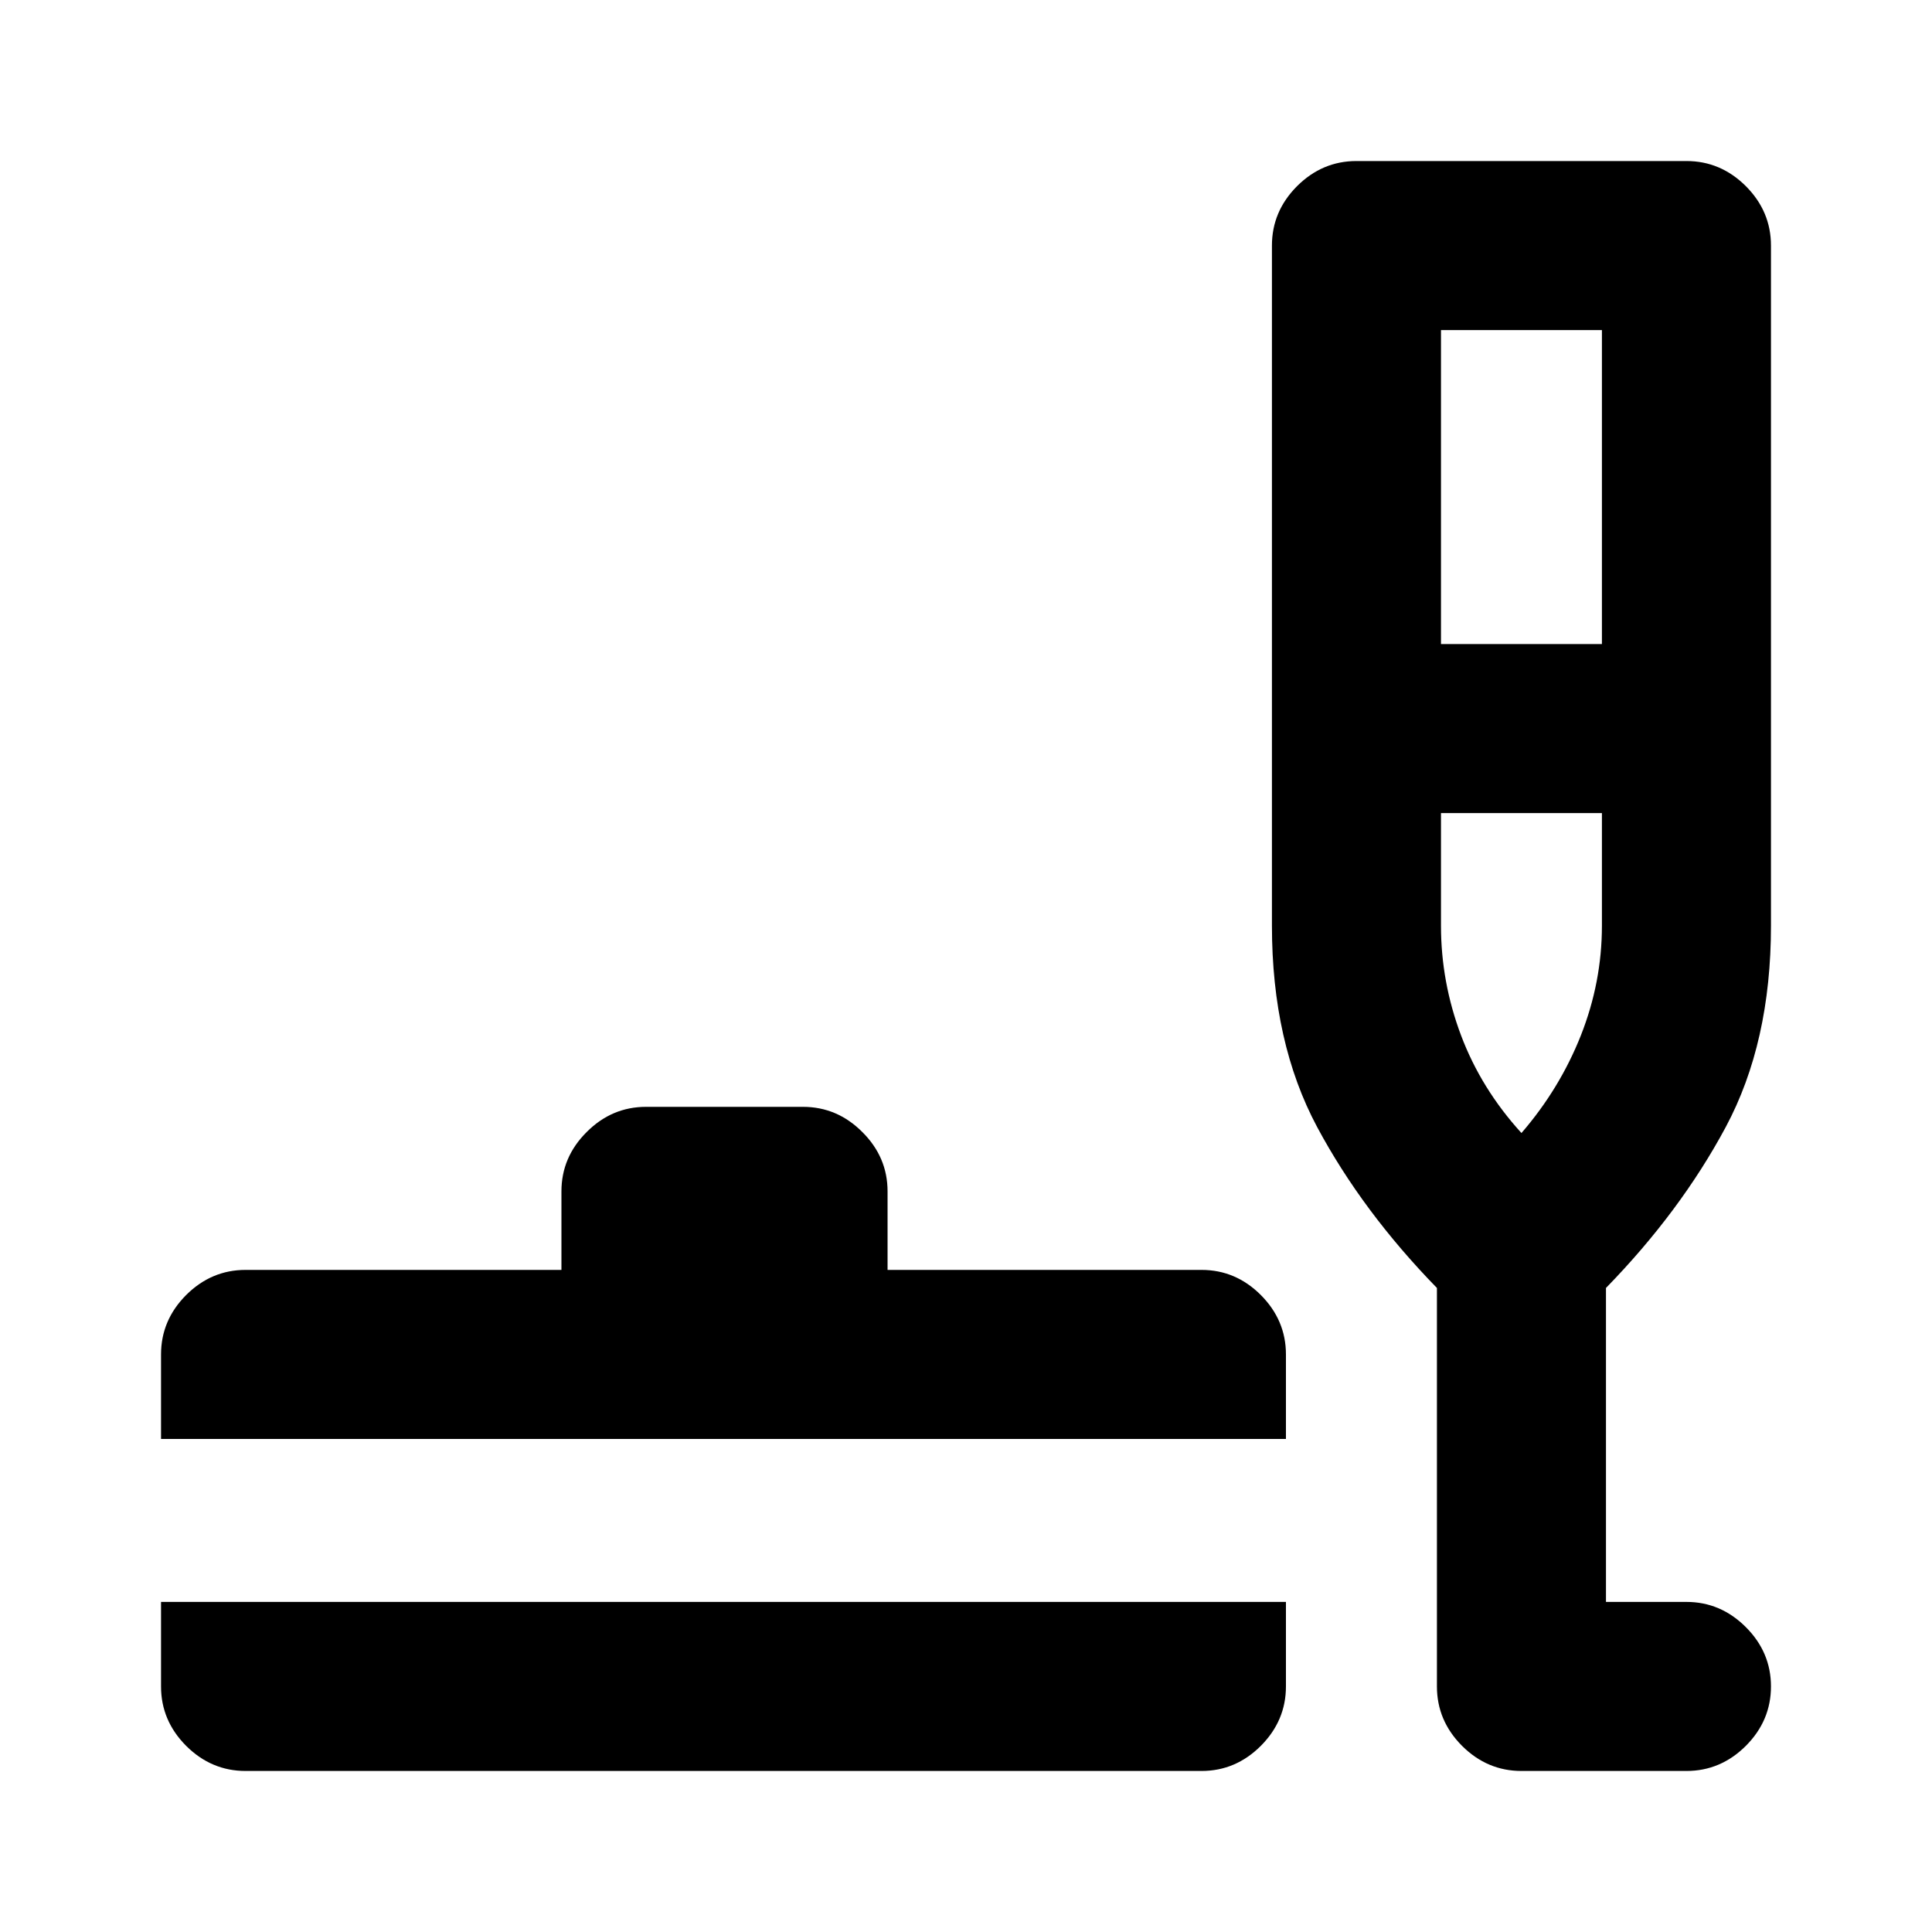<svg xmlns="http://www.w3.org/2000/svg" height="20" width="20"><path d="M2.542 18.333Q2.188 18.333 1.927 18.073Q1.667 17.812 1.667 17.458V16.583H13.312V17.458Q13.312 17.812 13.052 18.073Q12.792 18.333 12.438 18.333ZM1.667 14.896V14.021Q1.667 13.667 1.927 13.406Q2.188 13.146 2.542 13.146H5.812V12.333Q5.812 11.979 6.073 11.719Q6.333 11.458 6.688 11.458H8.312Q8.667 11.458 8.927 11.719Q9.188 11.979 9.188 12.333V13.146H12.438Q12.792 13.146 13.052 13.406Q13.312 13.667 13.312 14.021V14.896ZM15.75 18.333Q15.396 18.333 15.135 18.073Q14.875 17.812 14.875 17.458V13.333Q14.104 12.542 13.635 11.667Q13.167 10.792 13.167 9.583V2.542Q13.167 2.188 13.427 1.927Q13.688 1.667 14.042 1.667H17.458Q17.812 1.667 18.073 1.927Q18.333 2.188 18.333 2.542V9.583Q18.333 10.792 17.865 11.667Q17.396 12.542 16.625 13.333V16.583H17.458Q17.812 16.583 18.073 16.844Q18.333 17.104 18.333 17.458Q18.333 17.812 18.073 18.073Q17.812 18.333 17.458 18.333ZM14.917 6.667H16.583V3.417H14.917ZM15.75 11.729Q16.146 11.271 16.365 10.719Q16.583 10.167 16.583 9.583V8.417H14.917V9.583Q14.917 10.167 15.125 10.719Q15.333 11.271 15.75 11.729ZM15.75 11.729Q15.75 11.729 15.75 11.729Q15.75 11.729 15.75 11.729Q15.75 11.729 15.75 11.729Q15.75 11.729 15.75 11.729Z"/></svg>